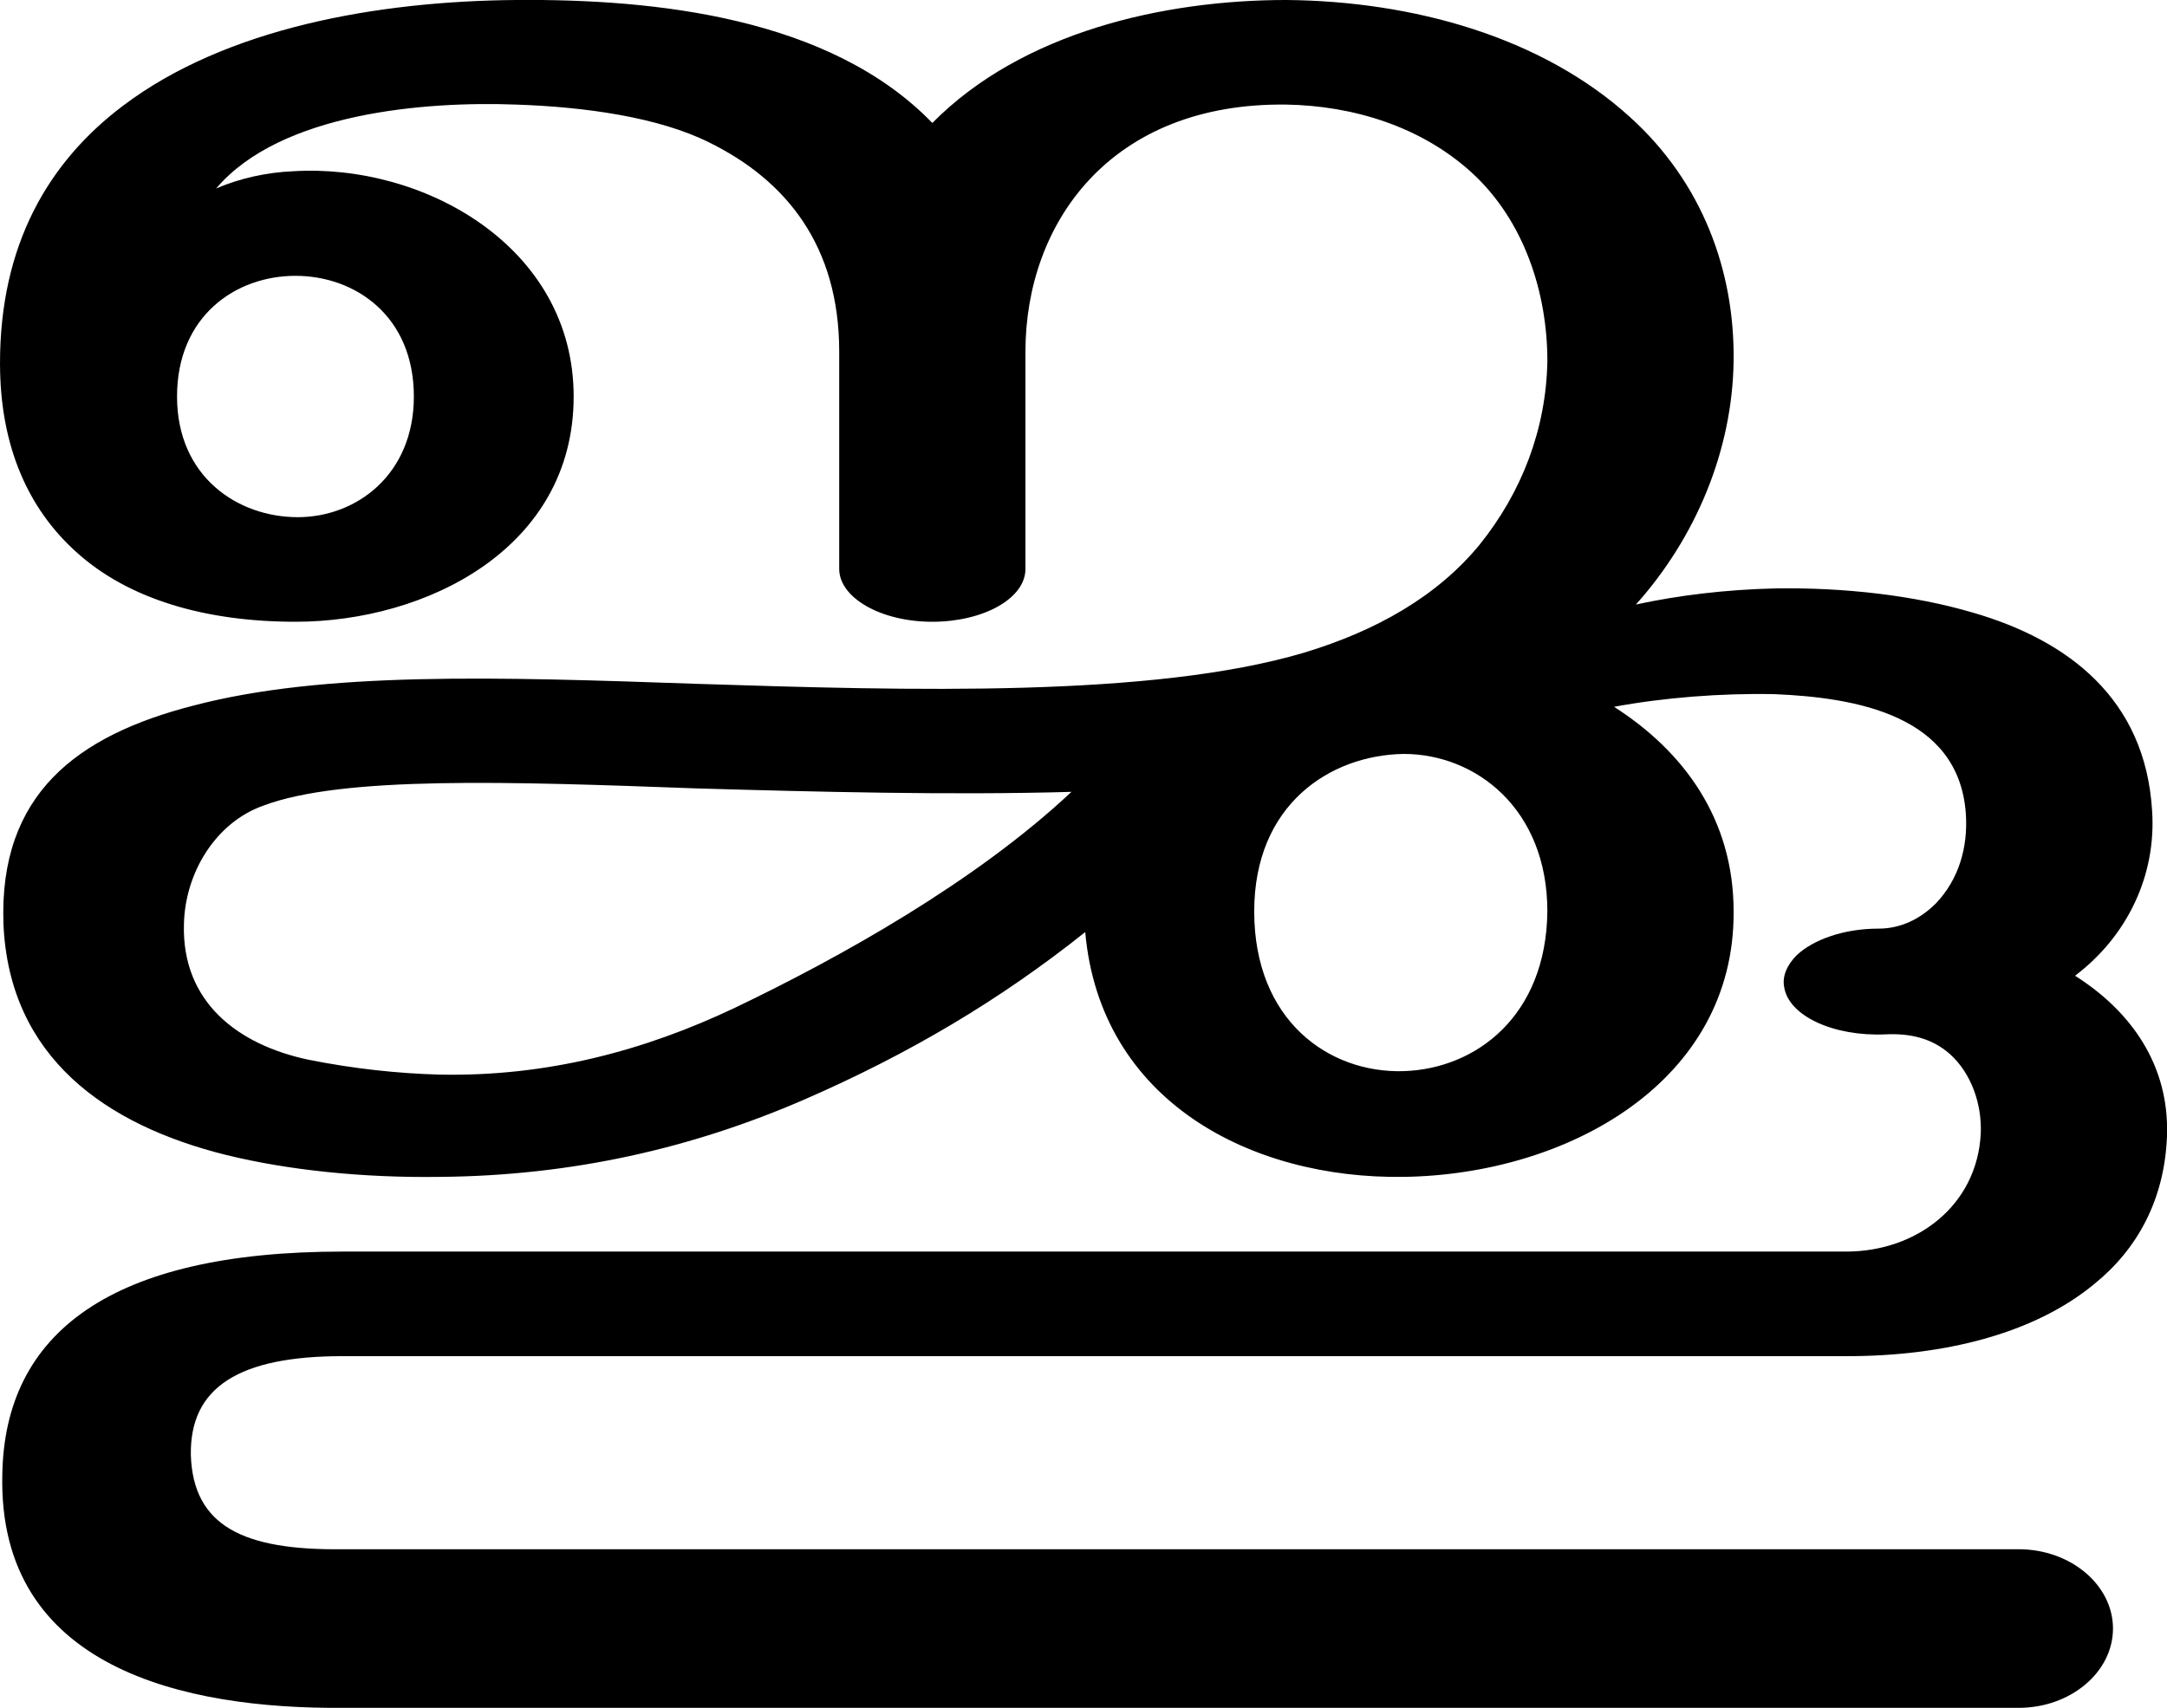 <?xml version="1.0" encoding="UTF-8"?>
<!DOCTYPE svg PUBLIC "-//W3C//DTD SVG 1.1//EN" "http://www.w3.org/Graphics/SVG/1.1/DTD/svg11.dtd">
<!-- Creator: CorelDRAW X8 -->
<svg xmlns="http://www.w3.org/2000/svg" xml:space="preserve" width="1885px" height="1486px" version="1.1" style="shape-rendering:geometricPrecision; text-rendering:geometricPrecision; image-rendering:optimizeQuality; fill-rule:evenodd; clip-rule:evenodd"
viewBox="0 0 1885 1486"
 xmlns:xlink="http://www.w3.org/1999/xlink">
 <defs>
  <style type="text/css">
   <![CDATA[
    .fil0 {fill:black;fill-rule:nonzero}
   ]]>
  </style>
 </defs>
 <g id="Layer_x0020_1">
  <path class="fil0" d="M1091 793c0,95 65,141 130,139 63,-2 124,-48 125,-139 0,-89 -62,-137 -125,-137 -64,1 -130,44 -130,137zm-937 -448c0,70 53,105 105,105 51,0 101,-37 101,-105 0,-70 -51,-105 -103,-105 -52,0 -103,35 -103,105zm778 344c-104,3 -222,0 -326,-3 -163,-6 -308,-11 -377,15 -42,15 -68,59 -69,103 -2,68 47,105 108,118 40,8 78,12 114,13 94,2 179,-21 257,-58 92,-44 210,-110 293,-188zm12 122c-74,59 -153,106 -245,146 -97,42 -201,66 -316,67 -68,1 -133,-6 -186,-19 -105,-26 -189,-85 -194,-201 -4,-113 64,-164 165,-190 114,-30 265,-25 438,-19 186,6 396,12 528,-27 63,-19 116,-49 153,-94 37,-46 58,-101 59,-160 0,-59 -20,-122 -66,-164 -44,-40 -103,-58 -161,-59 -153,-2 -227,103 -227,215l0 189c0,26 -37,46 -81,46 -45,0 -81,-21 -81,-46l0 -189c0,-92 -46,-149 -113,-182 -44,-22 -108,-31 -168,-33 -79,-3 -205,7 -261,73 21,-9 44,-14 67,-15 114,-7 244,66 244,196 0,132 -128,196 -242,196 -77,0 -145,-19 -191,-61 -41,-37 -66,-91 -66,-164 0,-103 42,-175 107,-224 90,-68 222,-91 342,-92 121,-1 273,15 362,107 78,-79 201,-107 308,-107 110,1 222,32 299,102 63,57 91,134 90,212 -1,78 -33,154 -85,212 37,-8 78,-13 121,-14 60,-1 121,6 172,21 83,24 150,75 156,172 4,57 -22,110 -67,144 49,31 82,78 80,139 -2,56 -26,99 -63,129 -53,44 -132,63 -215,63 -437,0 -873,0 -1309,0 -90,0 -133,27 -132,86 2,62 46,83 132,82l1458 0c45,0 82,31 82,69 0,38 -37,69 -82,69l-1458 0c-137,1 -300,-34 -296,-203 2,-123 94,-194 296,-194 436,0 872,0 1308,0 61,0 114,-40 117,-103 1,-25 -8,-52 -27,-69 -16,-14 -35,-18 -56,-17 -45,2 -84,-16 -88,-41 -2,-10 3,-20 11,-28 14,-13 40,-23 71,-23 19,0 36,-8 50,-22 20,-21 28,-49 26,-78 -6,-86 -96,-101 -166,-104 -47,-1 -97,3 -140,11 61,39 104,98 104,178 1,148 -144,229 -287,231 -133,2 -264,-66 -277,-213z"/>
 </g>
</svg>
